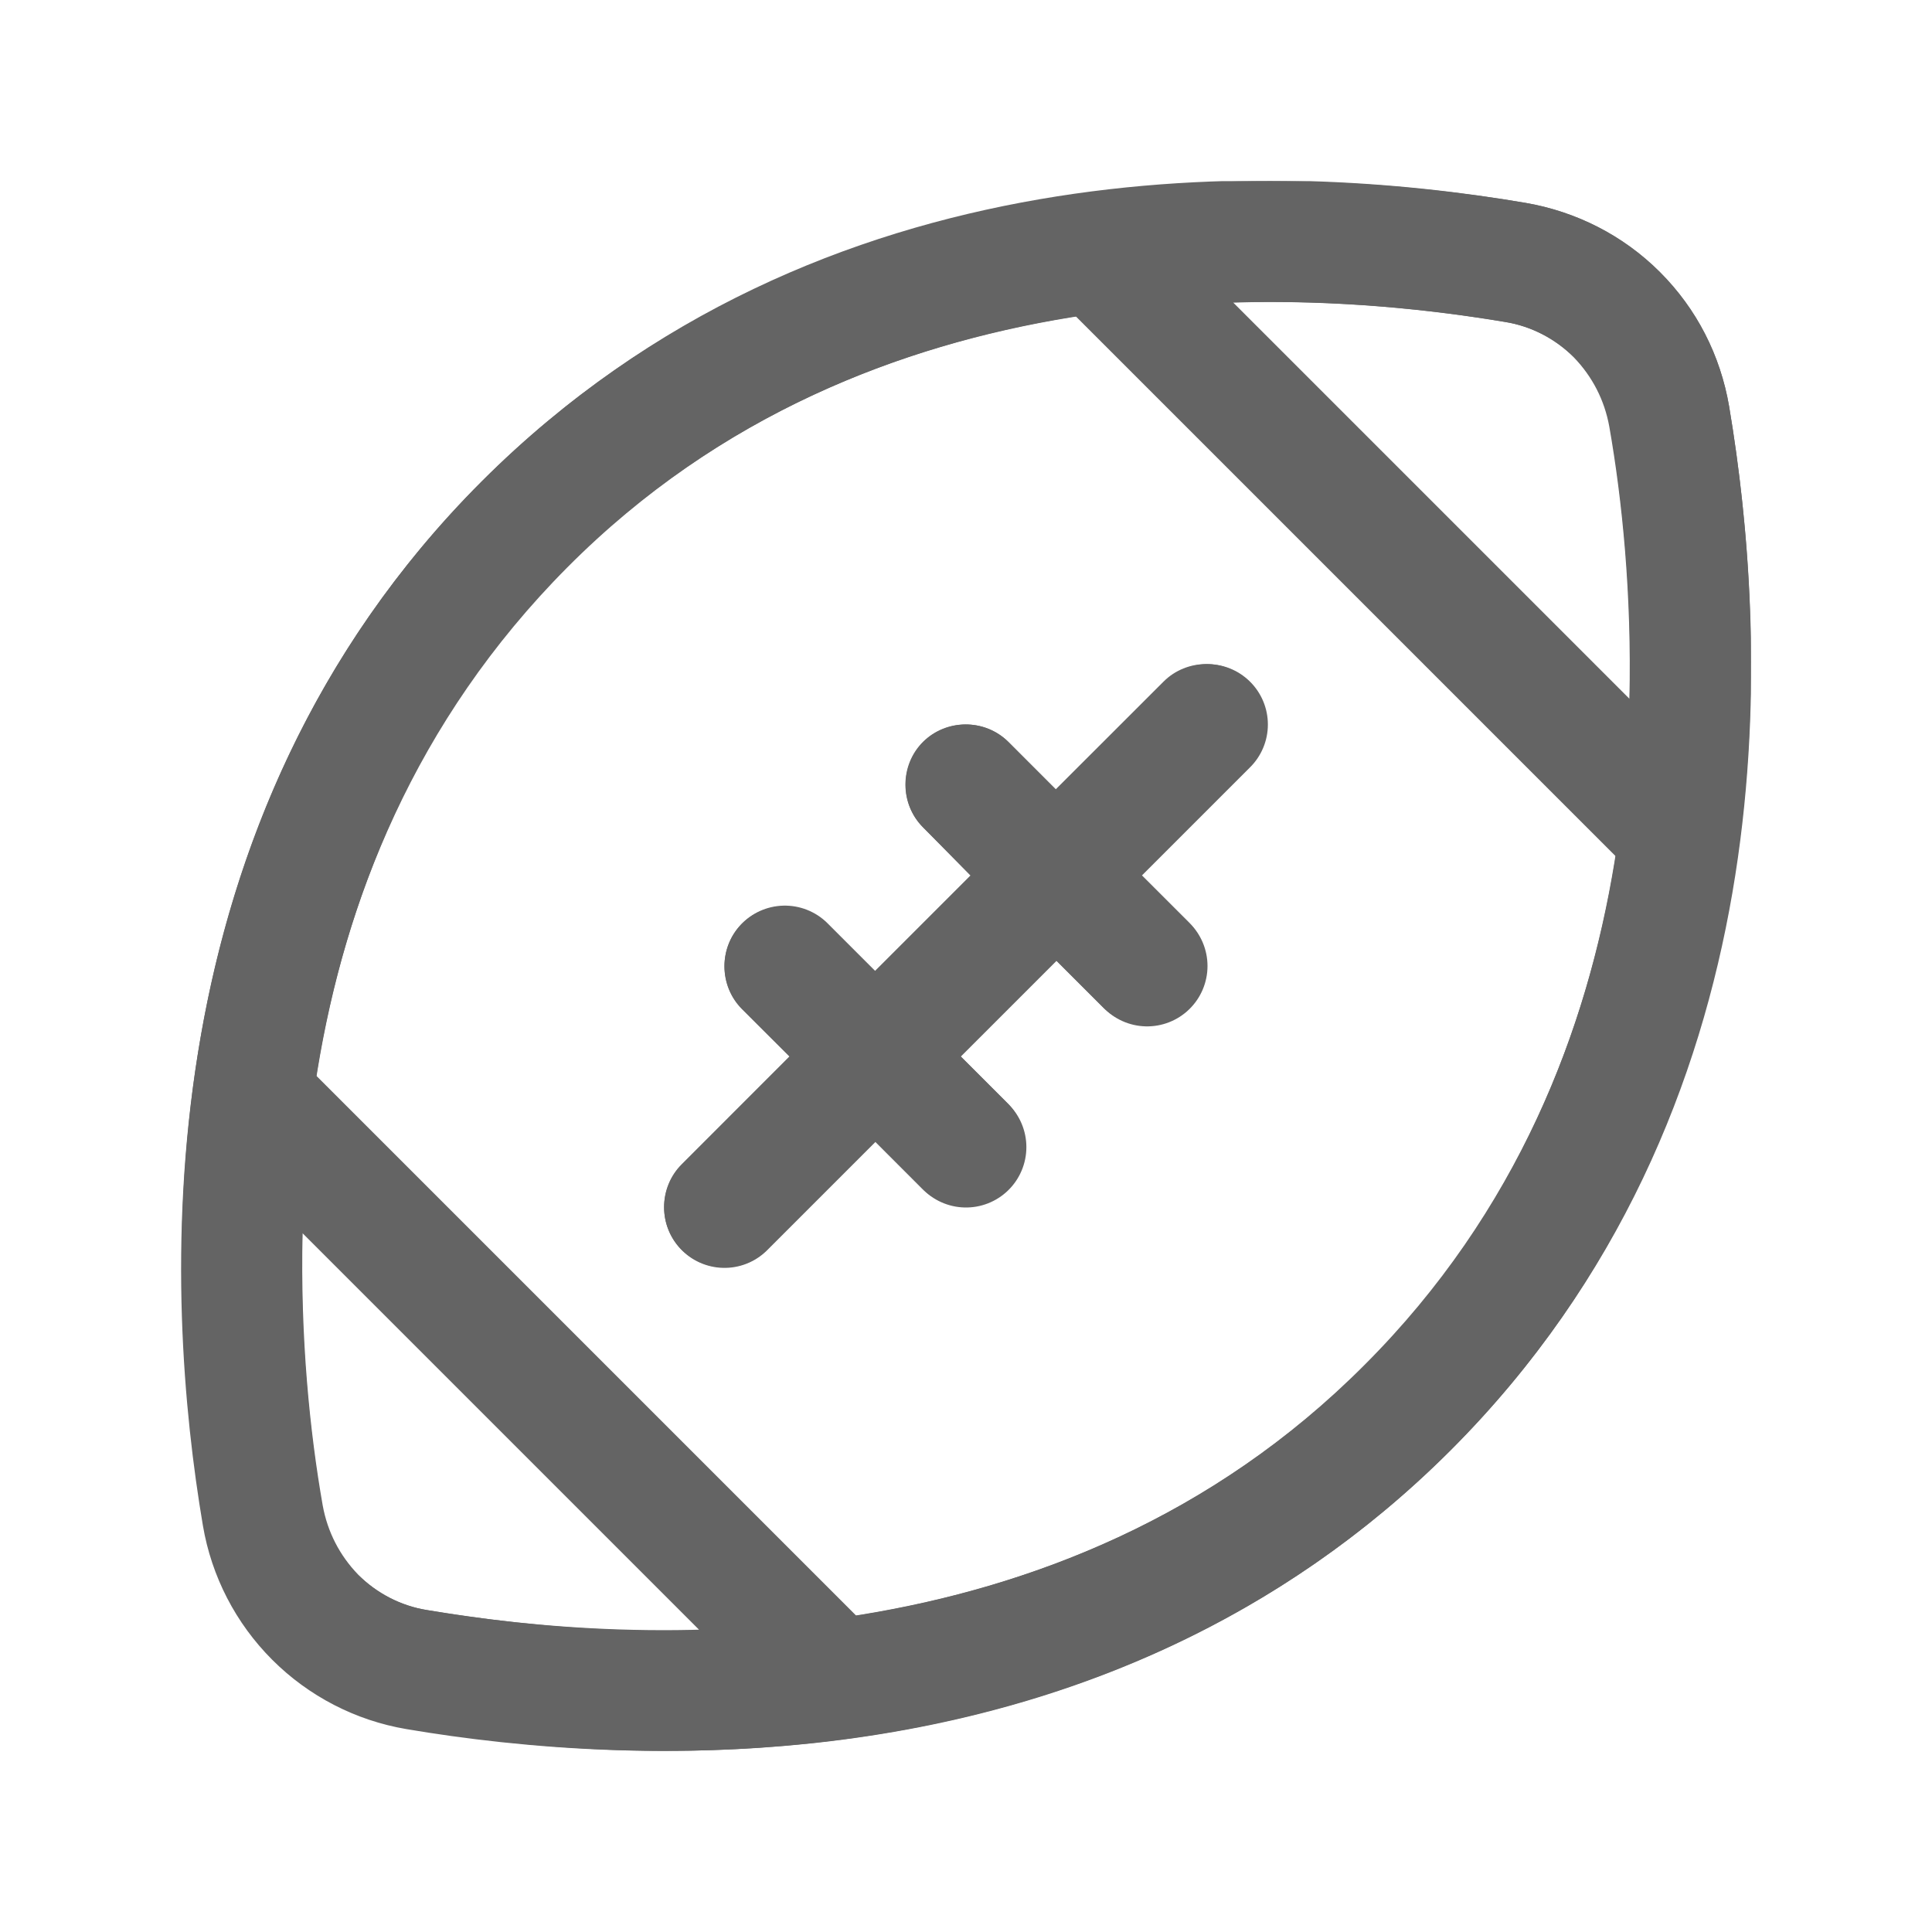 <svg width="24" height="24" viewBox="0 0 24 24" fill="none" xmlns="http://www.w3.org/2000/svg">
<path d="M9.75 12L12 14.25M12 9.75L14.25 12M15 9L9 15M13.636 3.136L20.864 10.364M3.136 13.636L10.364 20.864M17.488 17.488C13.457 21.519 7.864 21.196 5.174 20.74C4.696 20.659 4.255 20.431 3.912 20.088C3.569 19.745 3.341 19.304 3.26 18.826C2.804 16.136 2.483 10.541 6.512 6.512C10.541 2.483 16.136 2.804 18.826 3.26C19.304 3.341 19.745 3.569 20.088 3.912C20.431 4.255 20.659 4.696 20.74 5.174C21.196 7.864 21.517 13.459 17.488 17.488Z" stroke="#646464" stroke-width="1.5" stroke-linecap="round" stroke-linejoin="round"/>
<g clip-path="url(#clip0_406_2202)">
<path d="M8.277 21.75C7.048 21.75 5.938 21.62 5.059 21.47C4.419 21.36 3.849 21.06 3.389 20.611C2.93 20.151 2.64 19.581 2.53 18.942C2.02 15.903 1.78 10.186 5.988 5.978C10.196 1.77 15.913 2 18.951 2.52C19.581 2.63 20.161 2.92 20.621 3.379C21.08 3.839 21.37 4.409 21.48 5.049C21.99 8.087 22.23 13.804 18.022 18.012C15.034 21 11.285 21.75 8.277 21.75ZM3.759 15.313C3.729 16.613 3.849 17.792 4.009 18.702C4.069 19.031 4.219 19.321 4.449 19.561C4.679 19.791 4.979 19.951 5.308 20.001C6.218 20.151 7.397 20.291 8.697 20.251L3.759 15.313ZM3.929 13.364L10.636 20.071C12.775 19.731 15.053 18.861 16.953 16.953C18.852 15.053 19.731 12.775 20.071 10.636L13.364 3.929C11.225 4.269 8.947 5.139 7.048 7.048C5.149 8.957 4.269 11.225 3.929 13.364ZM15.313 3.759L20.241 8.687C20.271 7.387 20.151 6.208 19.991 5.298C19.931 4.969 19.781 4.679 19.551 4.439C19.321 4.209 19.021 4.049 18.692 3.999C17.792 3.849 16.613 3.719 15.313 3.759ZM8.997 15.743C8.807 15.743 8.617 15.673 8.467 15.523C8.177 15.233 8.177 14.754 8.467 14.464L9.806 13.124L9.216 12.535C8.927 12.245 8.927 11.765 9.216 11.475C9.506 11.185 9.986 11.185 10.276 11.475L10.866 12.065L12.055 10.876L11.465 10.276C11.175 9.986 11.175 9.506 11.465 9.216C11.755 8.927 12.235 8.927 12.525 9.216L13.114 9.806L14.454 8.467C14.744 8.177 15.223 8.177 15.513 8.467C15.803 8.757 15.803 9.236 15.513 9.526L14.174 10.866L14.764 11.455C15.053 11.745 15.053 12.225 14.764 12.515C14.474 12.805 13.994 12.805 13.704 12.515L13.114 11.925L11.925 13.114L12.515 13.704C12.805 13.994 12.805 14.474 12.515 14.764C12.225 15.053 11.745 15.053 11.455 14.764L10.866 14.174L9.526 15.513C9.386 15.673 9.196 15.743 8.997 15.743Z" fill="#646464"/>
</g>
<defs>
<clipPath id="clip0_406_2202">
<rect width="19.5" height="19.5" fill="white" transform="translate(2.25 2.25)"/>
</clipPath>
</defs>
</svg>
